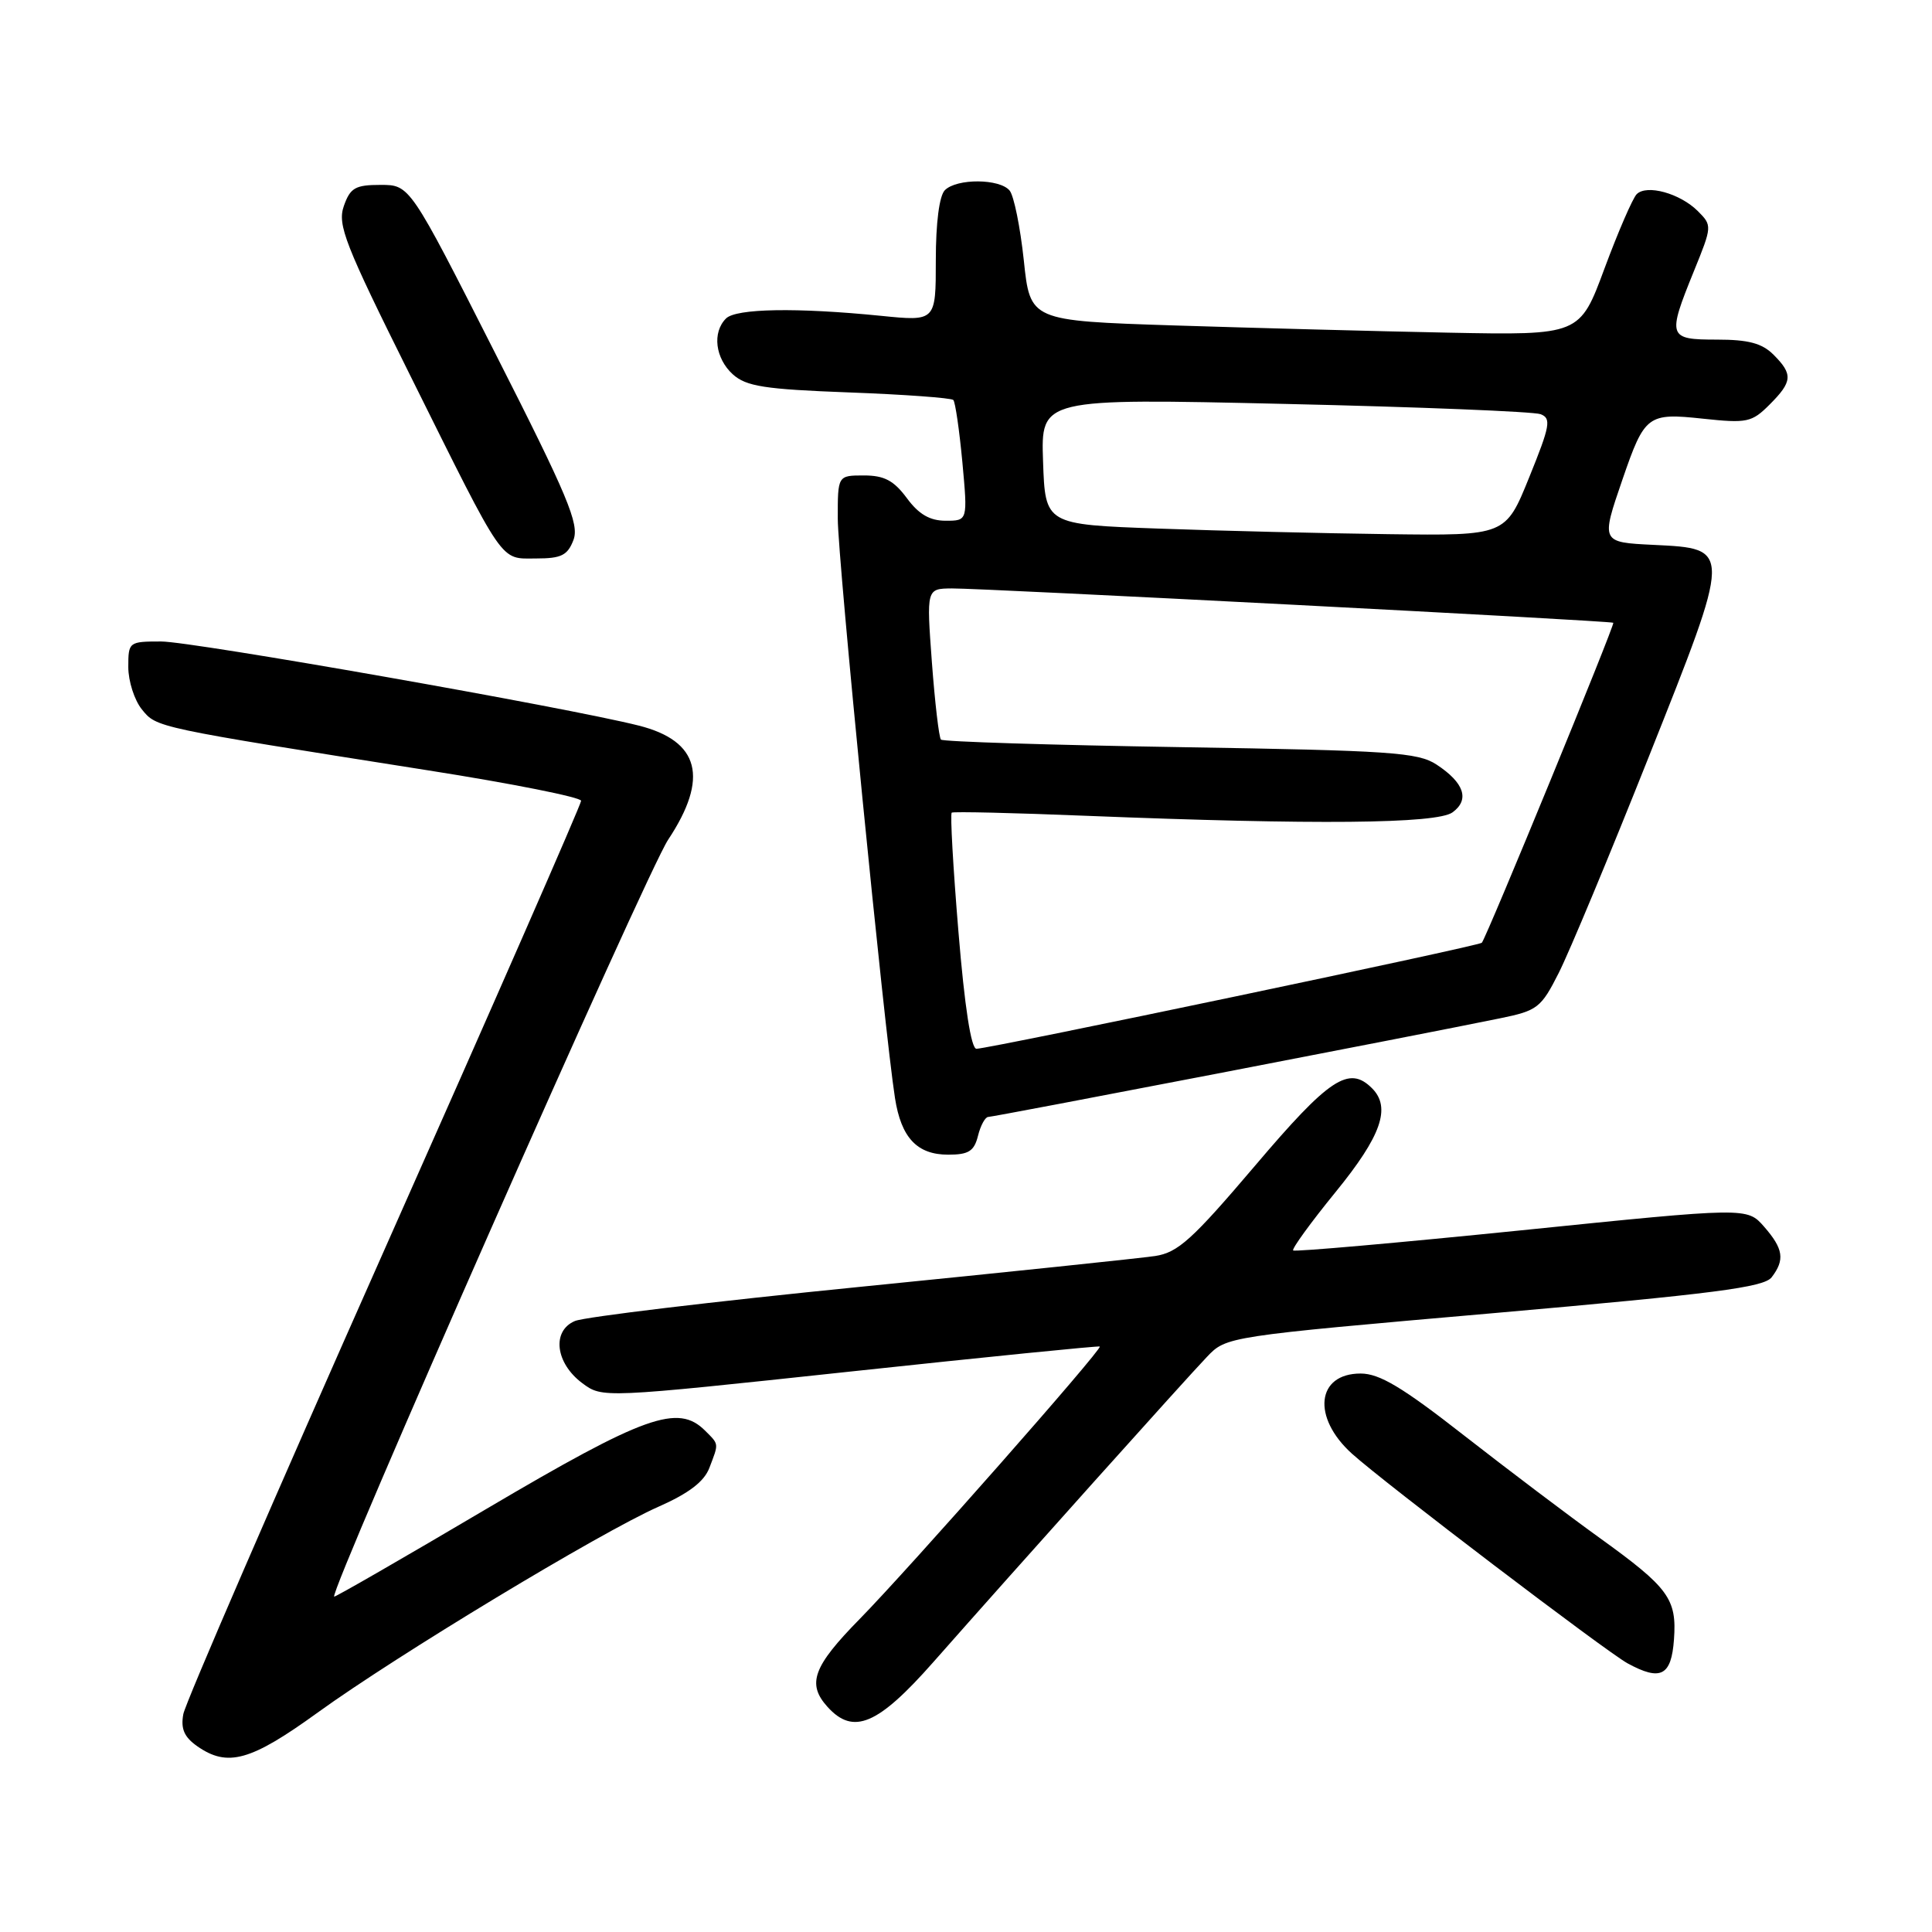 <?xml version="1.0" encoding="UTF-8" standalone="no"?>
<!DOCTYPE svg PUBLIC "-//W3C//DTD SVG 1.1//EN" "http://www.w3.org/Graphics/SVG/1.1/DTD/svg11.dtd" >
<svg xmlns="http://www.w3.org/2000/svg" xmlns:xlink="http://www.w3.org/1999/xlink" version="1.1" viewBox="0 0 256 256">
 <g >
 <path fill="currentColor"
d=" M 42.10 226.92 C 52.55 219.36 79.55 203.05 87.25 199.65 C 91.28 197.87 93.31 196.32 94.00 194.49 C 95.26 191.19 95.29 191.43 93.43 189.57 C 89.84 185.98 85.44 187.56 64.50 199.91 C 53.50 206.41 44.40 211.65 44.28 211.56 C 43.56 211.02 85.67 115.56 88.53 111.27 C 93.97 103.07 92.70 98.17 84.62 96.14 C 75.07 93.73 25.47 85.00 21.36 85.00 C 17.07 85.00 17.00 85.06 17.00 88.39 C 17.00 90.25 17.81 92.78 18.80 94.00 C 20.76 96.42 20.43 96.35 56.75 102.08 C 67.89 103.83 77.00 105.65 77.00 106.11 C 77.00 106.58 65.25 133.40 50.88 165.73 C 36.52 198.05 24.55 225.68 24.29 227.13 C 23.93 229.08 24.41 230.17 26.13 231.38 C 30.16 234.20 33.21 233.35 42.10 226.92 Z  M 123.66 220.25 C 134.80 207.62 157.13 182.71 159.92 179.80 C 162.50 177.09 162.50 177.09 198.00 173.99 C 227.14 171.43 233.72 170.58 234.75 169.25 C 236.53 166.93 236.31 165.47 233.75 162.54 C 231.50 159.97 231.50 159.97 201.62 163.02 C 185.18 164.69 171.56 165.89 171.35 165.69 C 171.15 165.48 173.68 161.99 176.99 157.93 C 183.04 150.51 184.35 146.75 181.80 144.20 C 178.74 141.14 176.14 142.87 166.31 154.45 C 157.97 164.26 156.09 165.97 153.05 166.43 C 151.10 166.72 133.53 168.56 114.00 170.51 C 94.47 172.46 77.46 174.50 76.18 175.04 C 73.08 176.35 73.59 180.62 77.16 183.28 C 79.83 185.26 79.83 185.26 112.66 181.74 C 130.72 179.80 145.61 178.31 145.73 178.42 C 146.10 178.76 120.45 207.86 113.91 214.53 C 107.73 220.82 106.89 223.12 109.65 226.17 C 113.07 229.95 116.31 228.58 123.66 220.25 Z  M 221.81 217.24 C 222.20 211.85 221.12 210.38 211.96 203.78 C 207.86 200.83 199.78 194.72 194.00 190.21 C 185.82 183.81 182.79 182.00 180.29 182.00 C 174.43 182.00 173.81 187.81 179.14 192.62 C 183.50 196.55 212.80 218.83 215.66 220.40 C 220.05 222.79 221.46 222.07 221.81 217.24 Z  M 129.59 150.50 C 129.93 149.12 130.55 148.00 130.95 148.00 C 131.67 148.00 188.12 137.12 198.77 134.93 C 203.72 133.92 204.20 133.55 206.54 128.92 C 207.91 126.22 213.29 113.32 218.48 100.26 C 229.52 72.52 229.51 72.71 219.13 72.20 C 212.12 71.86 212.12 71.87 214.99 63.52 C 217.93 54.98 218.31 54.69 225.67 55.48 C 231.49 56.10 232.12 55.97 234.47 53.62 C 237.52 50.57 237.60 49.60 235.00 47.00 C 233.48 45.48 231.67 45.00 227.50 45.00 C 221.01 45.00 220.90 44.67 224.45 35.93 C 226.87 29.98 226.88 29.88 224.98 27.98 C 222.62 25.62 218.20 24.40 216.87 25.73 C 216.34 26.26 214.42 30.69 212.61 35.56 C 209.33 44.42 209.33 44.42 191.92 44.08 C 182.34 43.89 165.95 43.45 155.50 43.12 C 136.50 42.50 136.50 42.50 135.66 34.50 C 135.19 30.10 134.35 25.94 133.78 25.25 C 132.47 23.66 126.78 23.62 125.20 25.20 C 124.46 25.94 124.00 29.53 124.00 34.49 C 124.00 42.58 124.00 42.58 116.75 41.85 C 105.57 40.73 97.53 40.87 96.20 42.20 C 94.35 44.05 94.77 47.48 97.10 49.60 C 98.88 51.20 101.28 51.58 112.52 52.00 C 119.84 52.27 126.05 52.73 126.32 53.00 C 126.58 53.27 127.12 56.99 127.52 61.25 C 128.23 69.00 128.23 69.00 125.31 69.00 C 123.21 69.00 121.74 68.15 120.16 66.00 C 118.43 63.67 117.17 63.00 114.47 63.00 C 111.00 63.00 111.00 63.00 111.01 68.75 C 111.02 74.08 117.18 136.50 118.59 145.50 C 119.41 150.76 121.52 153.00 125.64 153.00 C 128.35 153.00 129.08 152.54 129.59 150.50 Z  M 75.99 71.54 C 76.78 69.44 75.26 65.79 65.61 46.79 C 54.31 24.50 54.31 24.50 50.43 24.50 C 47.08 24.50 46.41 24.88 45.56 27.30 C 44.69 29.79 45.67 32.31 54.38 49.80 C 67.03 75.24 66.18 74.00 71.05 74.00 C 74.38 74.00 75.21 73.59 75.99 71.54 Z  M 127.00 123.48 C 126.29 114.94 125.89 107.83 126.11 107.68 C 126.32 107.52 134.38 107.71 144.00 108.10 C 174.33 109.31 190.39 109.16 192.47 107.64 C 194.77 105.96 194.02 103.72 190.35 101.31 C 187.88 99.69 184.28 99.45 156.38 99.00 C 139.21 98.72 124.95 98.28 124.68 98.00 C 124.42 97.72 123.88 93.11 123.48 87.75 C 122.76 78.00 122.76 78.00 126.13 77.97 C 130.23 77.94 213.39 82.25 213.77 82.52 C 214.03 82.70 197.02 124.11 196.35 124.92 C 195.99 125.35 131.37 138.90 129.39 138.97 C 128.68 138.99 127.82 133.44 127.00 123.48 Z  M 153.50 70.04 C 138.50 69.50 138.50 69.50 138.21 61.14 C 137.92 52.78 137.92 52.78 170.21 53.52 C 187.97 53.92 203.24 54.54 204.13 54.88 C 205.58 55.43 205.40 56.41 202.63 63.24 C 199.50 70.98 199.50 70.98 184.00 70.78 C 175.47 70.67 161.75 70.34 153.50 70.04 Z "/>
</g>
</svg>